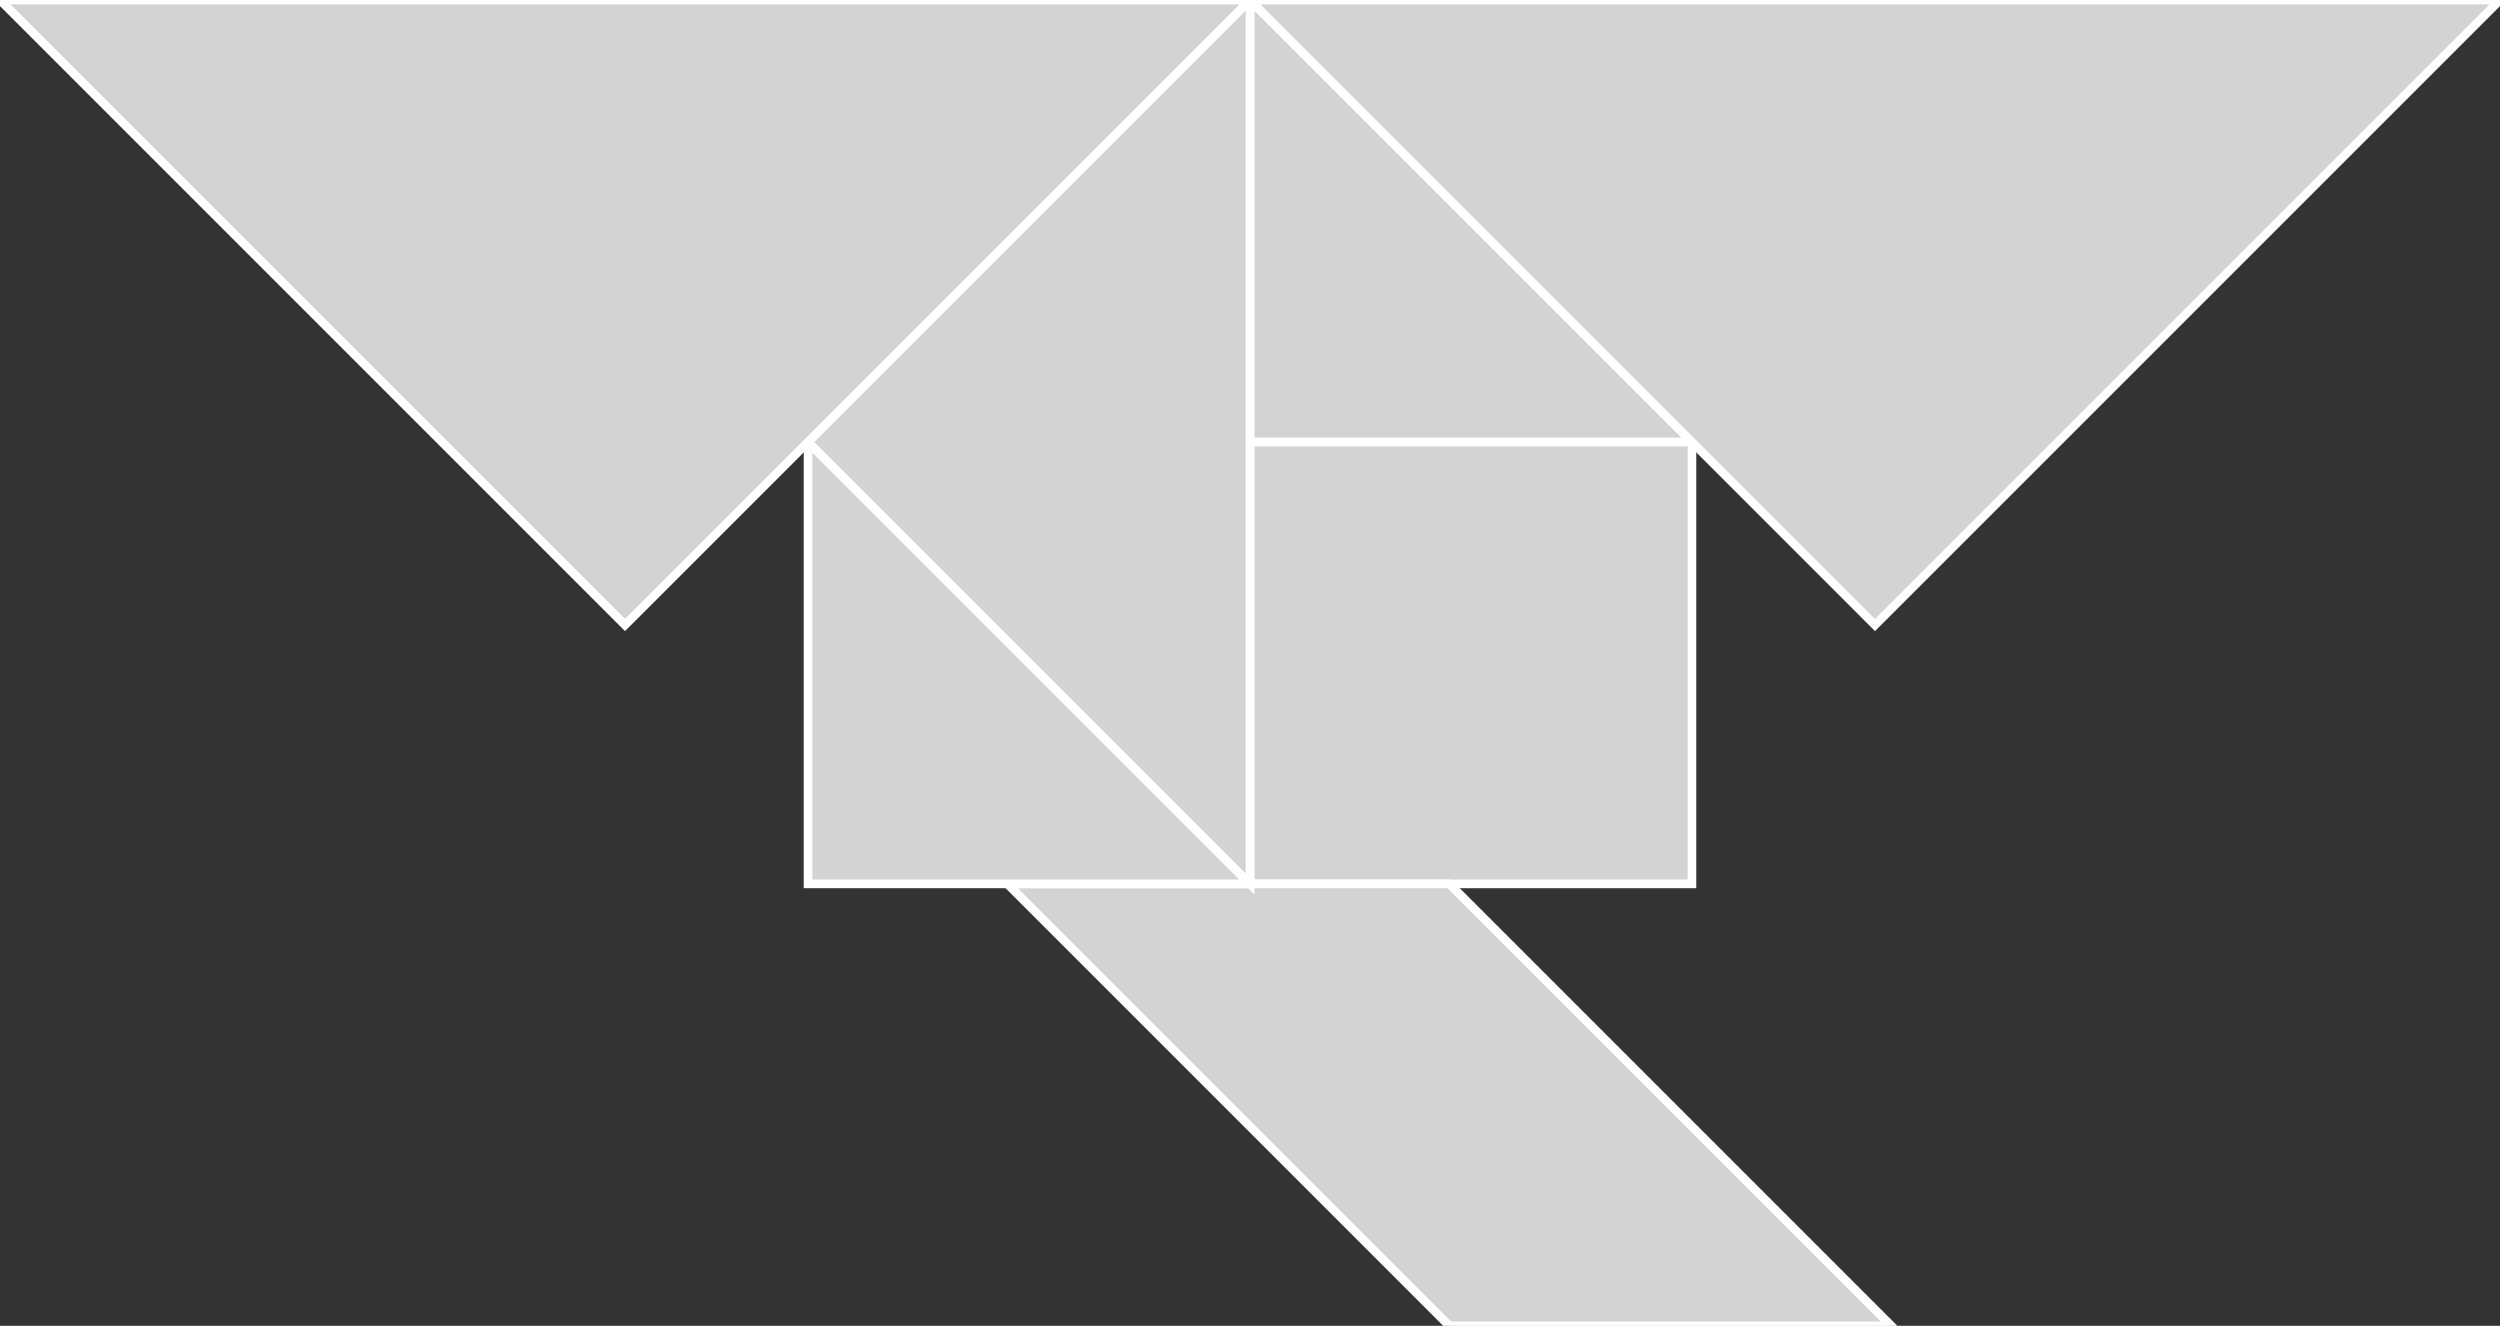 <?xml version="1.0" encoding="utf-8"?>
<svg baseProfile="full" height="100%" version="1.1" viewBox="0 0 288.5 153.0" width="100%" xmlns="http://www.w3.org/2000/svg" xmlns:ev="http://www.w3.org/2001/xml-events" xmlns:xlink="http://www.w3.org/1999/xlink"><rect x="0" y="0" width="288.5" height="153.0" fill="#333333" stroke="none"/><defs/><polygon fill="lightgray" id="1" points="195.25,102.0 195.25,51.0 144.25,51.0 144.25,102.0" stroke="white" strokewidth="1"/><polygon fill="lightgray" id="2" points="218.25,153.0 167.25,102.0 116.25,102.0 167.25,153.0" stroke="white" strokewidth="1"/><polygon fill="lightgray" id="3" points="93.25,102.0 144.25,102.0 93.25,51.0" stroke="white" strokewidth="1"/><polygon fill="lightgray" id="4" points="144.25,51.0 195.25,51.0 144.25,0.0" stroke="white" strokewidth="1"/><polygon fill="lightgray" id="5" points="144.25,102.0 93.25,51.0 144.25,0.0" stroke="white" strokewidth="1"/><polygon fill="lightgray" id="6" points="72.125,72.125 144.25,0.0 0.0,0.0" stroke="white" strokewidth="1"/><polygon fill="lightgray" id="7" points="216.375,72.125 144.25,0.0 288.5,0.0" stroke="white" strokewidth="1"/></svg>